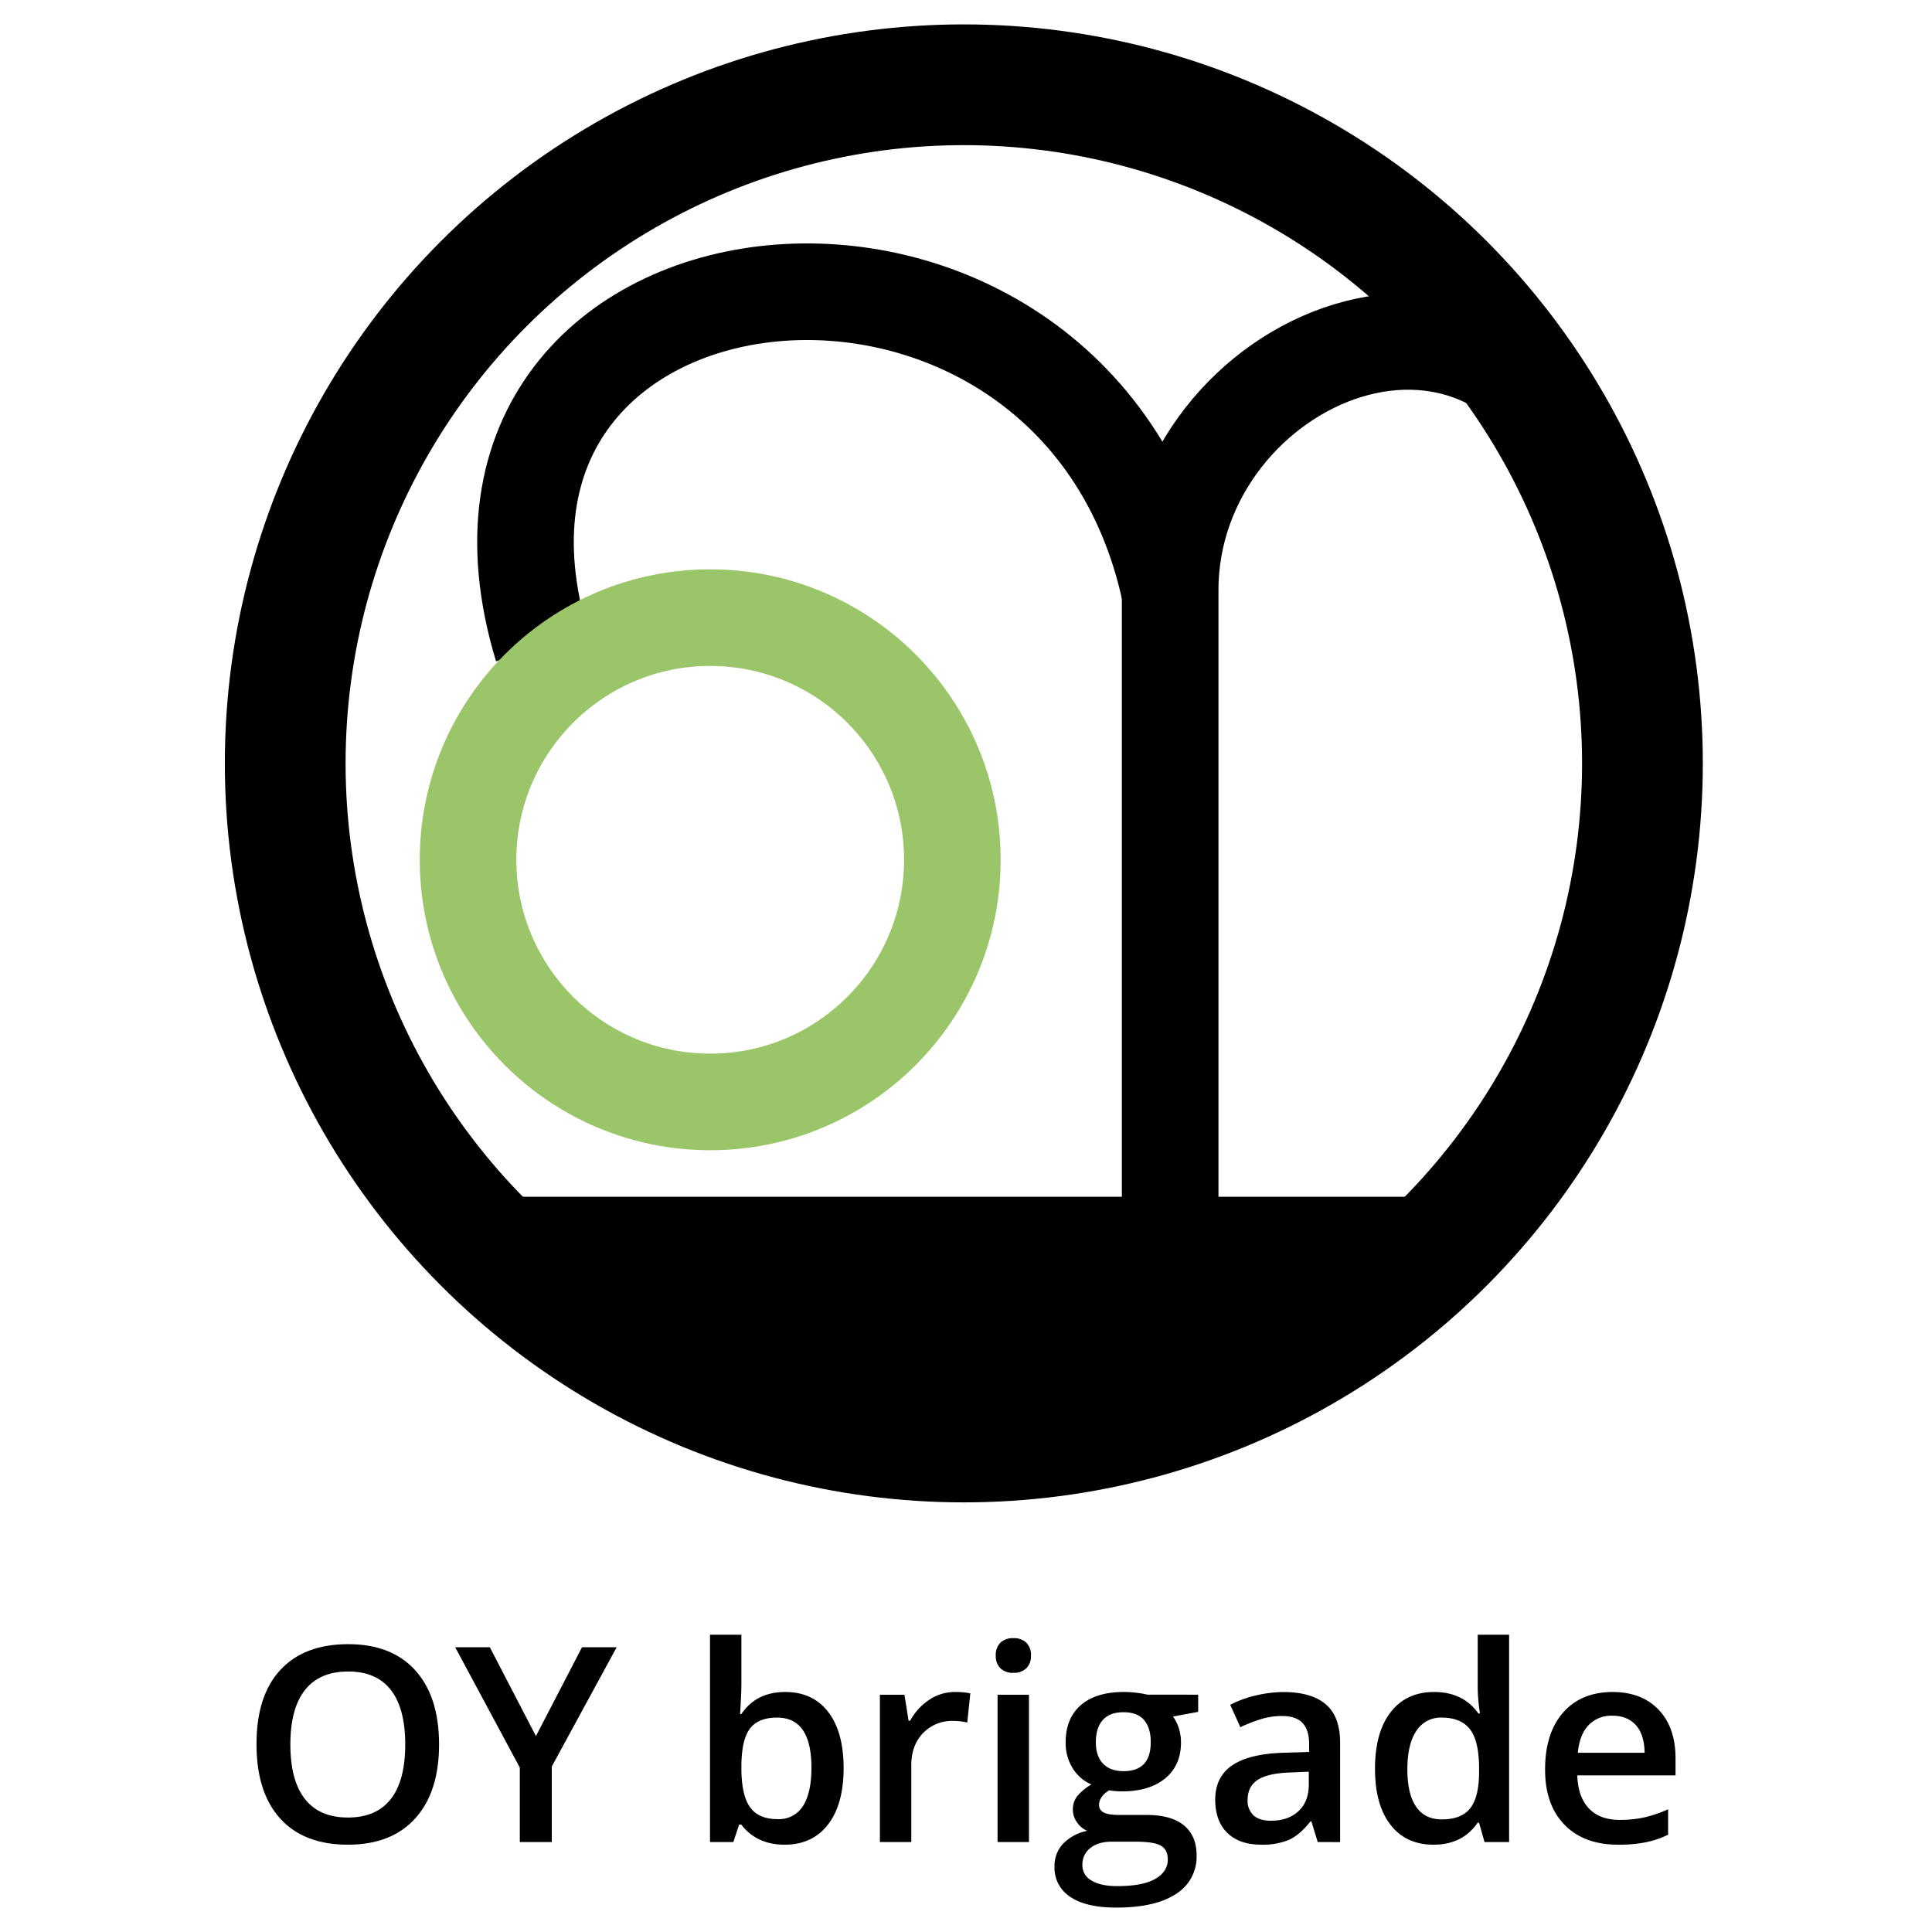 <svg id="af9a56c9-3378-4961-8b2e-ce7fd43e8607" data-name="Layer 1" xmlns="http://www.w3.org/2000/svg" viewBox="0 0 800 800"><title>logo</title><path d="M484.54,587.83V244.36c0-96.25,136.65-156.26,178.74-35.92" style="fill:none;stroke:#000;stroke-miterlimit:10;stroke-width:40px"/><path d="M484.54,245.65c-39.11-184-313.77-154.55-260,22.37" style="fill:none;stroke:#000;stroke-miterlimit:10;stroke-width:40px"/><circle cx="294.08" cy="356.02" r="100.27" style="fill:none;stroke:#9ac569;stroke-miterlimit:10;stroke-width:40px"/><path d="M181.81,722.31q0,19.7-9.85,30.62t-27.89,10.92Q125.8,763.85,116,753t-9.79-30.81q0-20,9.85-30.68t28.11-10.7q18,0,27.81,10.86T181.81,722.31Zm-61.58,0q0,14.9,6,22.59t17.83,7.7q11.75,0,17.74-7.62t6-22.67q0-14.85-5.93-22.51t-17.68-7.67q-11.87,0-17.91,7.67T120.23,722.31Z"/><path d="M221.92,718.89,241,682.08h14.35l-26.87,49.39v31.28H215.24V731.91l-26.76-49.83h14.35Z"/><path d="M325.15,700.62q11.43,0,17.8,8.28t6.37,23.23q0,15-6.46,23.36t-17.93,8.36q-11.58,0-18-8.33h-.89l-2.37,7.23H294V676.9h13v20.41q0,2.27-.22,6.73t-.33,5.69h.55Q313.12,700.63,325.15,700.62Zm-3.36,10.6q-7.85,0-11.29,4.6T307,731.24v.89q0,11.14,3.53,16.14t11.53,5a11.68,11.68,0,0,0,10.45-5.46Q336,742.34,336,732,336,711.21,321.79,711.22Z"/><path d="M395.34,700.62a31.72,31.72,0,0,1,6.45.55l-1.27,12.09a24.55,24.55,0,0,0-5.73-.66,16.62,16.62,0,0,0-12.61,5.07q-4.83,5.08-4.83,13.19v31.89h-13v-61h10.16l1.71,10.76h.66a24.27,24.27,0,0,1,7.91-8.67A18.87,18.87,0,0,1,395.34,700.62Z"/><path d="M412.33,685.56a7.2,7.2,0,0,1,1.9-5.35,7.43,7.43,0,0,1,5.44-1.88,7.26,7.26,0,0,1,5.32,1.88,7.17,7.17,0,0,1,1.91,5.35,7,7,0,0,1-1.91,5.21,7.19,7.19,0,0,1-5.32,1.91,7.36,7.36,0,0,1-5.44-1.91A7.07,7.07,0,0,1,412.33,685.56Zm13.74,77.19h-13v-61h13Z"/><path d="M496.14,701.73v7.11l-10.43,1.94a16.68,16.68,0,0,1,2.38,4.74,18.88,18.88,0,0,1,.93,6q0,9.43-6.51,14.84t-17.93,5.41a29.57,29.57,0,0,1-5.3-.44q-4.18,2.6-4.19,6.07a3.37,3.37,0,0,0,2,3.14q2,1.05,7.2,1H474.9q10.1,0,15.34,4.31t5.24,12.41a18.06,18.06,0,0,1-8.55,16q-8.55,5.63-24.72,5.63-12.46,0-19-4.42a14.27,14.27,0,0,1-6.56-12.58,13.36,13.36,0,0,1,3.56-9.46,19.07,19.07,0,0,1,10-5.32,9.75,9.75,0,0,1-4.28-3.56,9,9,0,0,1-1.68-5.16,8.85,8.85,0,0,1,1.93-5.79,22,22,0,0,1,5.74-4.69,17,17,0,0,1-7.7-6.65,19.55,19.55,0,0,1-2.95-10.79q0-9.93,6.26-15.39t17.85-5.47a43.42,43.42,0,0,1,5.44.36,33.53,33.53,0,0,1,4.27.75Zm-47.95,70.51A7.14,7.14,0,0,0,452,778.7Q455.75,781,462.6,781q10.59,0,15.78-3t5.18-8.06c0-2.65-.94-4.53-2.84-5.66s-5.42-1.68-10.56-1.68h-9.83q-5.56,0-8.85,2.62A8.6,8.6,0,0,0,448.19,772.24Zm5.58-50.76q0,5.74,3,8.83t8.47,3.09q11.25,0,11.26-12c0-4-.93-7-2.79-9.19S469,709,465.19,709s-6.59,1.07-8.52,3.2S453.77,717.4,453.77,721.48Z"/><path d="M545.64,762.75l-2.6-8.5h-.44q-4.41,5.58-8.88,7.59a28.17,28.17,0,0,1-11.48,2q-9,0-14-4.85t-5.05-13.74q0-9.43,7-14.23t21.35-5.25l10.54-.33V722.2q0-5.85-2.73-8.75c-1.82-1.93-4.65-2.89-8.47-2.89a29.19,29.19,0,0,0-9,1.38,68.12,68.12,0,0,0-8.28,3.25l-4.19-9.27A45,45,0,0,1,520.26,702a50.07,50.07,0,0,1,11.14-1.36q11.64,0,17.58,5.08t5.93,15.95v41.1Zm-19.32-8.83q7.06,0,11.34-3.94t4.28-11.07v-5.29l-7.84.33q-9.15.33-13.32,3.06t-4.17,8.36a8.16,8.16,0,0,0,2.43,6.32Q521.47,753.93,526.32,753.92Z"/><path d="M593.58,763.85q-11.42,0-17.82-8.27t-6.4-23.23q0-15,6.48-23.37t18-8.36q12,0,18.32,8.89h.66a78.49,78.49,0,0,1-.93-10.37V676.9h13v85.85H614.71l-2.26-8h-.6Q605.61,763.86,593.58,763.85Zm3.48-10.48c5.33,0,9.22-1.5,11.64-4.5s3.68-7.86,3.76-14.59v-1.82q0-11.54-3.76-16.39T597,711.22a11.94,11.94,0,0,0-10.54,5.54q-3.69,5.55-3.7,15.81t3.59,15.48Q589.89,753.38,597.06,753.37Z"/><path d="M670.06,763.85q-14.23,0-22.27-8.3t-8-22.87q0-15,7.44-23.51t20.47-8.55q12.09,0,19.1,7.34t7,20.19v7H653.12q.27,8.9,4.8,13.66c3,3.18,7.26,4.77,12.75,4.77a47,47,0,0,0,10.06-1,52.89,52.89,0,0,0,10-3.39v10.53a39.4,39.4,0,0,1-9.6,3.2A58.54,58.54,0,0,1,670.06,763.85Zm-2.38-53.41a13,13,0,0,0-9.9,3.92q-3.72,3.92-4.44,11.42H681q-.12-7.56-3.64-11.45T667.68,710.44Z"/><circle cx="399.1" cy="316.1" r="281" style="fill:none;stroke:#000;stroke-miterlimit:10;stroke-width:50px"/><path d="M175.66,495.55H622.54S544.77,602.67,402.35,602.67C250.1,602.67,175.66,495.55,175.66,495.55Z"/></svg>